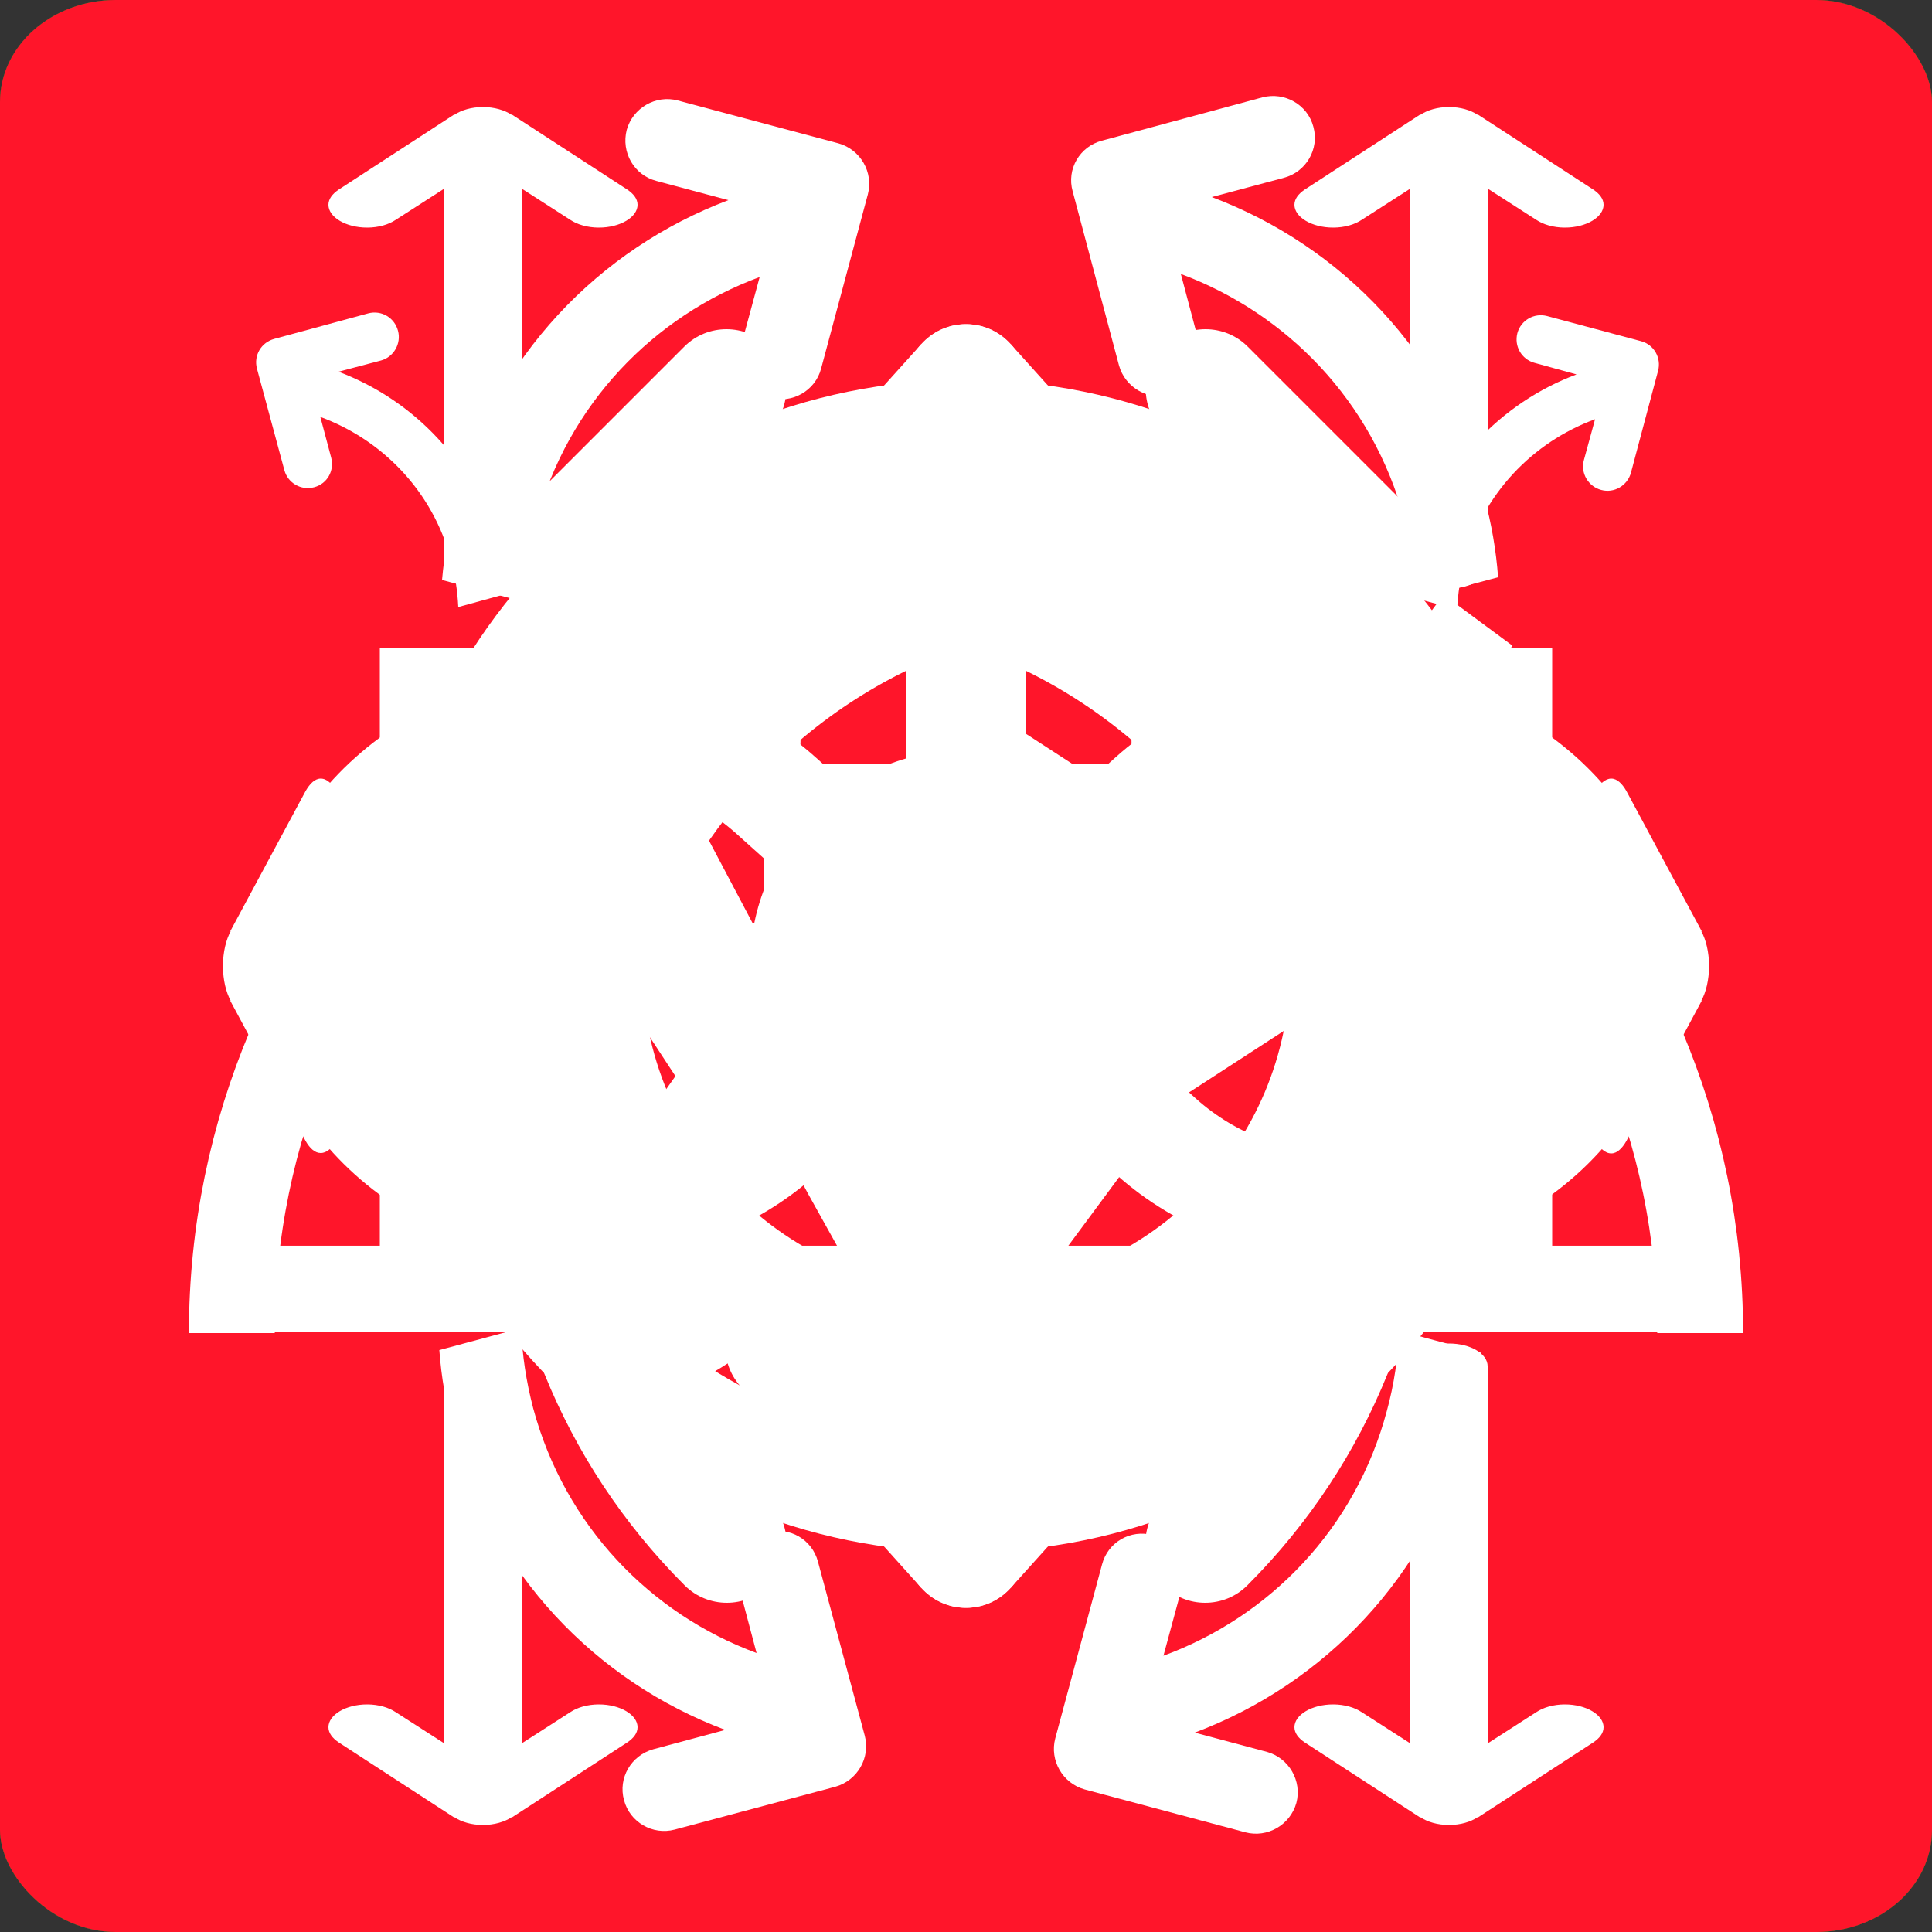<?xml version="1.0" encoding="UTF-8"?>
<!DOCTYPE svg PUBLIC "-//W3C//DTD SVG 1.1//EN" "http://www.w3.org/Graphics/SVG/1.1/DTD/svg11.dtd">
<!-- Creator: CorelDRAW X7 -->
<svg xmlns="http://www.w3.org/2000/svg" xml:space="preserve" width="5in" height="5in" version="1.1" style="shape-rendering:geometricPrecision; text-rendering:geometricPrecision; image-rendering:optimizeQuality; fill-rule:evenodd; clip-rule:evenodd"
viewBox="0 0 5000 5000"
 xmlns:xlink="http://www.w3.org/1999/xlink"
 enable-background="new 0 0 64 64">
 <rect x="0" y="0" width="5000" height="5000" fill="#333333" stroke="none"/>
 <defs>
  <style type="text/css">
   <![CDATA[
    .str0 {stroke:white;stroke-width:222.22}
    .fil7 {fill:none}
    .fil3 {fill:#24541D}
    .fil1 {fill:#282828}
    .fil0 {fill:#347B2A}
    .fil2 {fill:#44A235}
    .fil4 {fill:#FF152A}
    .fil5 {fill:white}
    .fil6 {fill:white;fill-rule:nonzero}
   ]]>
  </style>
 </defs>
 <g id="Default">
  <rect class="fil0" width="5000" height="5000" rx="300" ry="264"/>
 </g>
 <g id="Disabled">
  <rect class="fil1" width="5000" height="5000" rx="300" ry="264"/>
 </g>
 <g id="Hover">
  <rect class="fil2" width="5000" height="5000" rx="300" ry="264"/>
 </g>
 <g id="Pressed">
  <rect class="fil3" width="5000" height="5000" rx="300" ry="264"/>
 </g>
 <g id="NotAssigned">
  <rect class="fil4" width="5000" height="5000" rx="300" ry="264"/>
 </g>
 <g id="Gear">
  <path class="fil5" d="M2500 1941c-308,0 -559,251 -559,559 0,309 251,559 559,559 309,0 560,-250 560,-559 0,-308 -251,-559 -560,-559zm0 839c-154,0 -279,-125 -279,-280 0,-154 125,-279 279,-279 155,0 280,125 280,279 0,155 -125,280 -280,280zm1096 -584c-25,-91 -62,-178 -107,-258 52,-70 232,-333 102,-463l-67 -70c-110,-111 -393,62 -462,107 -82,-46 -169,-83 -261,-108 -15,-87 -80,-395 -262,-395l-73 0c-157,0 -246,318 -267,398 -91,25 -177,62 -257,108 -63,-47 -334,-235 -467,-102l-70 59c-115,115 76,419 111,473 -44,79 -79,163 -104,253 -76,12 -403,75 -403,263l0 73c0,163 342,253 405,268 25,89 61,173 105,251 -37,58 -221,361 -107,475l67 56c150,150 464,-97 464,-97l-14 -15c83,49 173,88 269,115 15,64 106,404 268,404l73 0c213,0 265,-397 265,-397l-19 -1c96,-24 188,-61 273,-109 66,44 344,219 456,107l74 -74c148,-148 -94,-451 -100,-460 46,-80 82,-166 108,-257 83,-21 395,-111 395,-266l0 -73c0,-206 -372,-262 -395,-265zm-1096 1143c-463,0 -838,-375 -838,-839 0,-463 375,-838 838,-838 464,0 839,375 839,838 0,464 -375,839 -839,839z"/>
 </g>
 <g id="TurnLeft">
  <path class="fil5" d="M1990 897c60,60 60,158 0,219l-197 197c506,-85 1044,67 1435,458 644,644 644,1688 0,2332 -60,60 -158,60 -218,0 -61,-60 -61,-158 0,-219 523,-523 523,-1371 0,-1894 -319,-319 -759,-441 -1172,-370l188 188c61,60 61,158 0,218 -60,61 -158,61 -218,0l-474 -473c-60,-61 -60,-159 0,-219l437 -437c60,-60 158,-60 219,0z"/>
 </g>
 <g id="TurnRight">
  <path class="fil5" d="M3010 897c-60,60 -60,158 0,219l197 197c-506,-85 -1044,67 -1435,458 -644,644 -644,1688 0,2332 60,60 158,60 218,0 61,-60 61,-158 0,-219 -523,-523 -523,-1371 0,-1894 319,-319 759,-441 1172,-370l-188 188c-61,60 -61,158 0,218 60,61 158,61 218,0l474 -473c60,-61 60,-159 0,-219l-437 -437c-60,-60 -158,-60 -219,0z"/>
 </g>
 <g id="Infinite">
  <path id="ios7-infinite.svg" class="fil5" d="M4080 1960c-159,-143 -371,-222 -596,-222 -225,0 -438,79 -597,222l-301 271 214 193 296 -267c103,-92 241,-144 388,-144 147,0 285,52 388,144 102,91 158,213 158,344 0,130 -56,252 -158,343 -103,92 -241,144 -388,144 -147,0 -285,-52 -388,-144l-984 -883c-159,-143 -372,-222 -597,-222 -225,0 -437,79 -596,222 -160,143 -249,334 -249,539 0,205 89,396 249,540 159,143 371,222 596,222 225,0 438,-79 597,-222l301 -270 -214 -193 -295 266c-103,92 -241,144 -388,144 -147,0 -285,-52 -388,-144 -102,-91 -158,-213 -158,-343 0,-130 56,-252 158,-344 103,-92 241,-144 388,-144 147,0 285,52 388,144l984 883c159,143 372,222 597,222 225,0 437,-79 596,-222 160,-144 249,-335 249,-540 -1,-204 -90,-395 -250,-539z"/>
 </g>
 <g id="Forward">
  <path class="fil5" d="M3083 1410l-467 -519 -1 0c-28,-32 -69,-52 -115,-52 -46,0 -87,20 -115,52l-1 0 -467 519 1 0c-25,28 -41,64 -41,104 0,86 70,156 156,156 46,0 87,-21 115,-52l1 0 195 -217 0 736 0 674 0 788 0 406c0,86 70,156 156,156 86,0 156,-70 156,-156l0 -1661 0 -943 195 217 1 0c28,31 69,52 115,52 86,0 156,-70 156,-156 0,-40 -16,-76 -40,-104l0 0z"/>
 </g>
 <g id="Backward">
  <path class="fil5" d="M3083 3590l-467 519 -1 0c-28,32 -69,52 -115,52 -46,0 -87,-20 -115,-52l-1 0 -467 -519 1 0c-25,-28 -41,-64 -41,-104 0,-86 70,-156 156,-156 46,0 87,21 115,52l1 0 195 217 0 -736 0 -674 0 -788 0 -406c0,-86 70,-156 156,-156 86,0 156,70 156,156l0 1661 0 943 195 -217 1 0c28,-31 69,-52 115,-52 86,0 156,70 156,156 0,40 -16,76 -40,104l0 0z"/>
 </g>
 <g id="Robot">
  <rect class="fil5" x="3483" y="1676" width="534" height="1648"/>
  <rect class="fil5" x="983" y="1676" width="534" height="1648"/>
  <rect class="fil5" x="1400" y="2400" width="2201" height="200"/>
  <circle class="fil5" cx="2500" cy="2500" r="200"/>
 </g>
 <g id="LargeArrow-LW-Fwd-R">
  <path class="fil5" d="M1993 1030c58,15 117,-19 132,-76l121 -451c15,-57 -19,-116 -76,-132l-416 -111c-57,-15 -116,19 -132,76 -15,58 19,117 76,132l187 50c-334,126 -605,405 -705,776 -18,69 -30,139 -36,207l213 57c2,-69 12,-139 31,-208 81,-304 304,-532 578,-633l-49 181c-15,57 19,116 76,132z"/>
 </g>
 <g id="LargeArrow-RW-Back-L">
  <path class="fil5" d="M2984 3973c-58,-16 -117,18 -132,76l-121 450c-15,57 19,116 76,132l416 111c57,15 116,-19 132,-76 15,-57 -19,-116 -76,-132l-187 -50c335,-126 606,-405 705,-776 19,-69 30,-138 36,-207l-212 -57c-3,69 -13,139 -32,208 -81,304 -303,532 -578,633l49 -181c15,-57 -19,-116 -76,-131z"/>
 </g>
 <g id="SmallArrow-RW-Fwd-R">
  <path class="fil5" d="M4144 1268c33,9 68,-11 77,-45l70 -263c9,-33 -10,-68 -44,-77l-243 -65c-34,-9 -68,11 -77,44 -9,34 11,68 44,77l109 30c-195,73 -354,236 -412,454 -11,40 -18,81 -21,121l124 33c2,-40 8,-81 19,-122 47,-177 177,-311 338,-370l-29 106c-9,33 11,68 45,77z"/>
 </g>
 <g id="SmallArrow-LW-Fwd-L">
  <path class="fil5" d="M813 1261c-34,9 -68,-11 -77,-44l-71 -263c-9,-34 11,-68 45,-77l243 -66c34,-9 68,11 77,45 9,33 -11,68 -44,77l-110 29c196,74 354,237 413,454 11,41 17,81 21,121l-124 34c-2,-41 -8,-82 -19,-122 -47,-178 -178,-311 -338,-370l28 105c9,34 -10,68 -44,77z"/>
 </g>
 <g id="LargeArrow-RW-Fwd-L">
  <path class="fil5" d="M3028 1022c-57,15 -116,-19 -132,-76l-120 -451c-16,-57 18,-116 76,-131l415 -112c58,-15 117,19 132,76 16,58 -19,117 -76,132l-187 50c335,126 606,405 705,776 19,69 31,139 36,208l-212 56c-2,-69 -13,-138 -31,-208 -82,-304 -304,-531 -578,-633l48 181c16,57 -19,116 -76,132z"/>
 </g>
 <g id="LargeArrow-LW-Back-R">
  <path class="fil5" d="M1986 3966c57,-16 116,18 131,76l121 450c15,57 -19,116 -76,132l-416 111c-57,15 -116,-19 -131,-76 -16,-57 18,-116 76,-132l186 -50c-334,-125 -605,-405 -705,-776 -18,-69 -30,-138 -35,-207l212 -57c2,69 13,139 31,208 82,304 304,532 578,633l-48 -181c-16,-57 18,-116 76,-131z"/>
 </g>
 <g id="SmallArrow-LR-Fwd">
  <path class="fil5" d="M1624 491l-300 -195 0 1c-18,-12 -45,-20 -74,-20 -30,0 -56,8 -74,20l0 -1 -300 195 0 0c-16,11 -26,24 -26,39 0,32 45,59 100,59 30,0 56,-8 74,-20l0 0 126 -81 0 276 0 253 0 295 0 152c0,33 45,59 100,59 55,0 100,-26 100,-59l0 -622 0 -354 126 81 0 0c18,12 44,20 74,20 55,0 100,-27 100,-59 0,-15 -10,-28 -26,-39l0 0z"/>
  <path class="fil5" d="M4124 491l-300 -195 0 1c-18,-12 -44,-20 -74,-20 -30,0 -56,8 -74,20l0 -1 -300 195 0 0c-16,11 -26,24 -26,39 0,32 45,59 100,59 30,0 56,-8 74,-20l0 0 126 -81 0 276 0 253 0 295 0 152c0,33 45,59 100,59 55,0 100,-26 100,-59l0 -622 0 -354 126 81 0 0c18,12 44,20 74,20 55,0 100,-27 100,-59 0,-15 -10,-28 -26,-39l0 0z"/>
 </g>
 <g id="SmallArrow-LR-Back">
  <path class="fil5" d="M1624 4509l-300 195 0 -1c-18,12 -45,20 -74,20 -30,0 -56,-8 -74,-20l0 1 -300 -195 0 0c-16,-11 -26,-24 -26,-39 0,-32 45,-59 100,-59 30,0 56,8 74,20l0 0 126 81 0 -276 0 -253 0 -295 0 -152c0,-33 45,-59 100,-59 55,0 100,26 100,59l0 622 0 354 126 -81 0 0c18,-12 44,-20 74,-20 55,0 100,27 100,59 0,15 -10,28 -26,39l0 0z"/>
  <path class="fil5" d="M4124 4509l-300 195 0 -1c-18,12 -44,20 -74,20 -30,0 -56,-8 -74,-20l0 1 -300 -195 0 0c-16,-11 -26,-24 -26,-39 0,-32 45,-59 100,-59 30,0 56,8 74,20l0 0 126 81 0 -276 0 -253 0 -295 0 -152c0,-33 45,-59 100,-59 55,0 100,26 100,59l0 622 0 354 126 -81 0 0c18,-12 44,-20 74,-20 55,0 100,27 100,59 0,15 -10,28 -26,39l0 0z"/>
 </g>
 <g id="Stop">
  <g id="circle_stop.svg">
   <g id="CIRCLE__x002f__STOP_1_" enable-background="new    ">
    <g id="CIRCLE__x002f__STOP">
     <g>
      <path class="fil5" d="M2879 1978l-758 0c-79,0 -143,64 -143,143l0 758c0,79 64,143 143,143l758 0c79,0 143,-64 143,-143l0 -758c0,-79 -64,-143 -143,-143zm-379 -995c-838,0 -1517,679 -1517,1517 0,838 679,1517 1517,1517 838,0 1517,-679 1517,-1517 0,-838 -679,-1517 -1517,-1517zm0 2750c-681,0 -1233,-552 -1233,-1233 0,-681 552,-1233 1233,-1233 681,0 1233,552 1233,1233 0,681 -552,1233 -1233,1233z"/>
     </g>
    </g>
   </g>
  </g>
 </g>
 <g id="Angle">
  <path class="fil6" d="M2784 2117l-456 644 453 687 -490 0 -200 -359c-16,-29 -36,-69 -58,-121l-5 0c-14,37 -33,76 -56,117l-201 363 -490 0 467 -663 -438 -668 494 0 197 373c26,49 44,91 55,124l5 0c15,-40 34,-82 58,-127l201 -370 464 0z"/>
  <path id="1" class="fil6" d="M3334 2284c-107,0 -197,-36 -271,-107 -75,-71 -112,-158 -112,-261 0,-102 37,-188 112,-258 74,-70 164,-106 271,-106 106,0 197,36 272,106 75,70 113,156 113,258 0,103 -38,190 -113,261 -75,71 -166,107 -272,107zm0 -535c-49,0 -90,16 -123,49 -34,32 -51,71 -51,118 0,47 17,87 51,121 33,33 74,50 123,50 48,0 89,-17 123,-50 34,-34 51,-74 51,-121 0,-47 -17,-86 -50,-118 -34,-33 -76,-49 -124,-49z"/>
 </g>
 <g id="Distance">
  <path class="fil6" d="M3066 1980l-343 504 341 536 -370 0 -150 -280c-12,-23 -27,-54 -44,-95l-4 0c-10,29 -24,59 -42,92l-151 283 -369 0 352 -518 -330 -522 371 0 149 291c19,39 33,72 41,98l4 0c11,-32 26,-65 44,-100l151 -289 350 0z"/>
  <path class="fil5" d="M4209 2047l195 363 -1 0c12,22 20,54 20,90 0,36 -8,68 -20,90l1 0 -195 363 0 0c-11,19 -24,32 -39,32 -32,0 -59,-55 -59,-122 0,-35 8,-67 20,-89l0 -1 81 -152 -276 0 -253 0 -295 0 -152 0c-33,0 -59,-54 -59,-121 0,-67 26,-121 59,-121l622 0 354 0 -81 -152 0 -1c-12,-22 -20,-54 -20,-89 0,-67 27,-122 59,-122 15,0 28,13 39,32l0 0z"/>
  <path class="fil5" d="M791 2953l-195 -363 1 0c-12,-22 -20,-54 -20,-90 0,-36 8,-68 20,-90l-1 0 195 -363 0 0c11,-19 24,-32 39,-32 32,0 59,55 59,122 0,35 -8,67 -20,89l0 1 -81 152 276 0 253 0 295 0 152 0c33,0 59,54 59,121 0,67 -26,121 -59,121l-622 0 -354 0 81 152 0 1c12,22 20,54 20,89 0,67 -27,121 -59,121 -15,0 -28,-12 -39,-31l0 0z"/>
 </g>
 <g id="Speed">
  <path class="fil7 str0" d="M600 3450c0,-1049 851,-1900 1900,-1900 1049,0 1900,851 1900,1900"/>
  <line class="fil7 str0" x1="600" y1="3335" x2="4400" y2= "3335" />
  <line class="fil7 str0" x1="2500" y1="3395" x2="3825" y2= "1605" />
 </g>
 <g id="Radius">
  <path class="fil7 str0" d="M2953 1156c356,357 556,840 556,1344 0,504 -200,987 -556,1344"/>
  <g>
   <path class="fil6" d="M3205 2611l-1596 0 0 -222 1596 0 0 222zm233 -18l-121 -186 0 186 -877 -568 121 -187 877 569 0 186zm0 0l0 -186 144 93 -144 93zm-937 476l-61 -93 877 -569 121 186 -877 569 -60 -93z"/>
  </g>
  <circle class="fil5" cx="1609" cy="2500" r="119"/>
 </g>
</svg>

